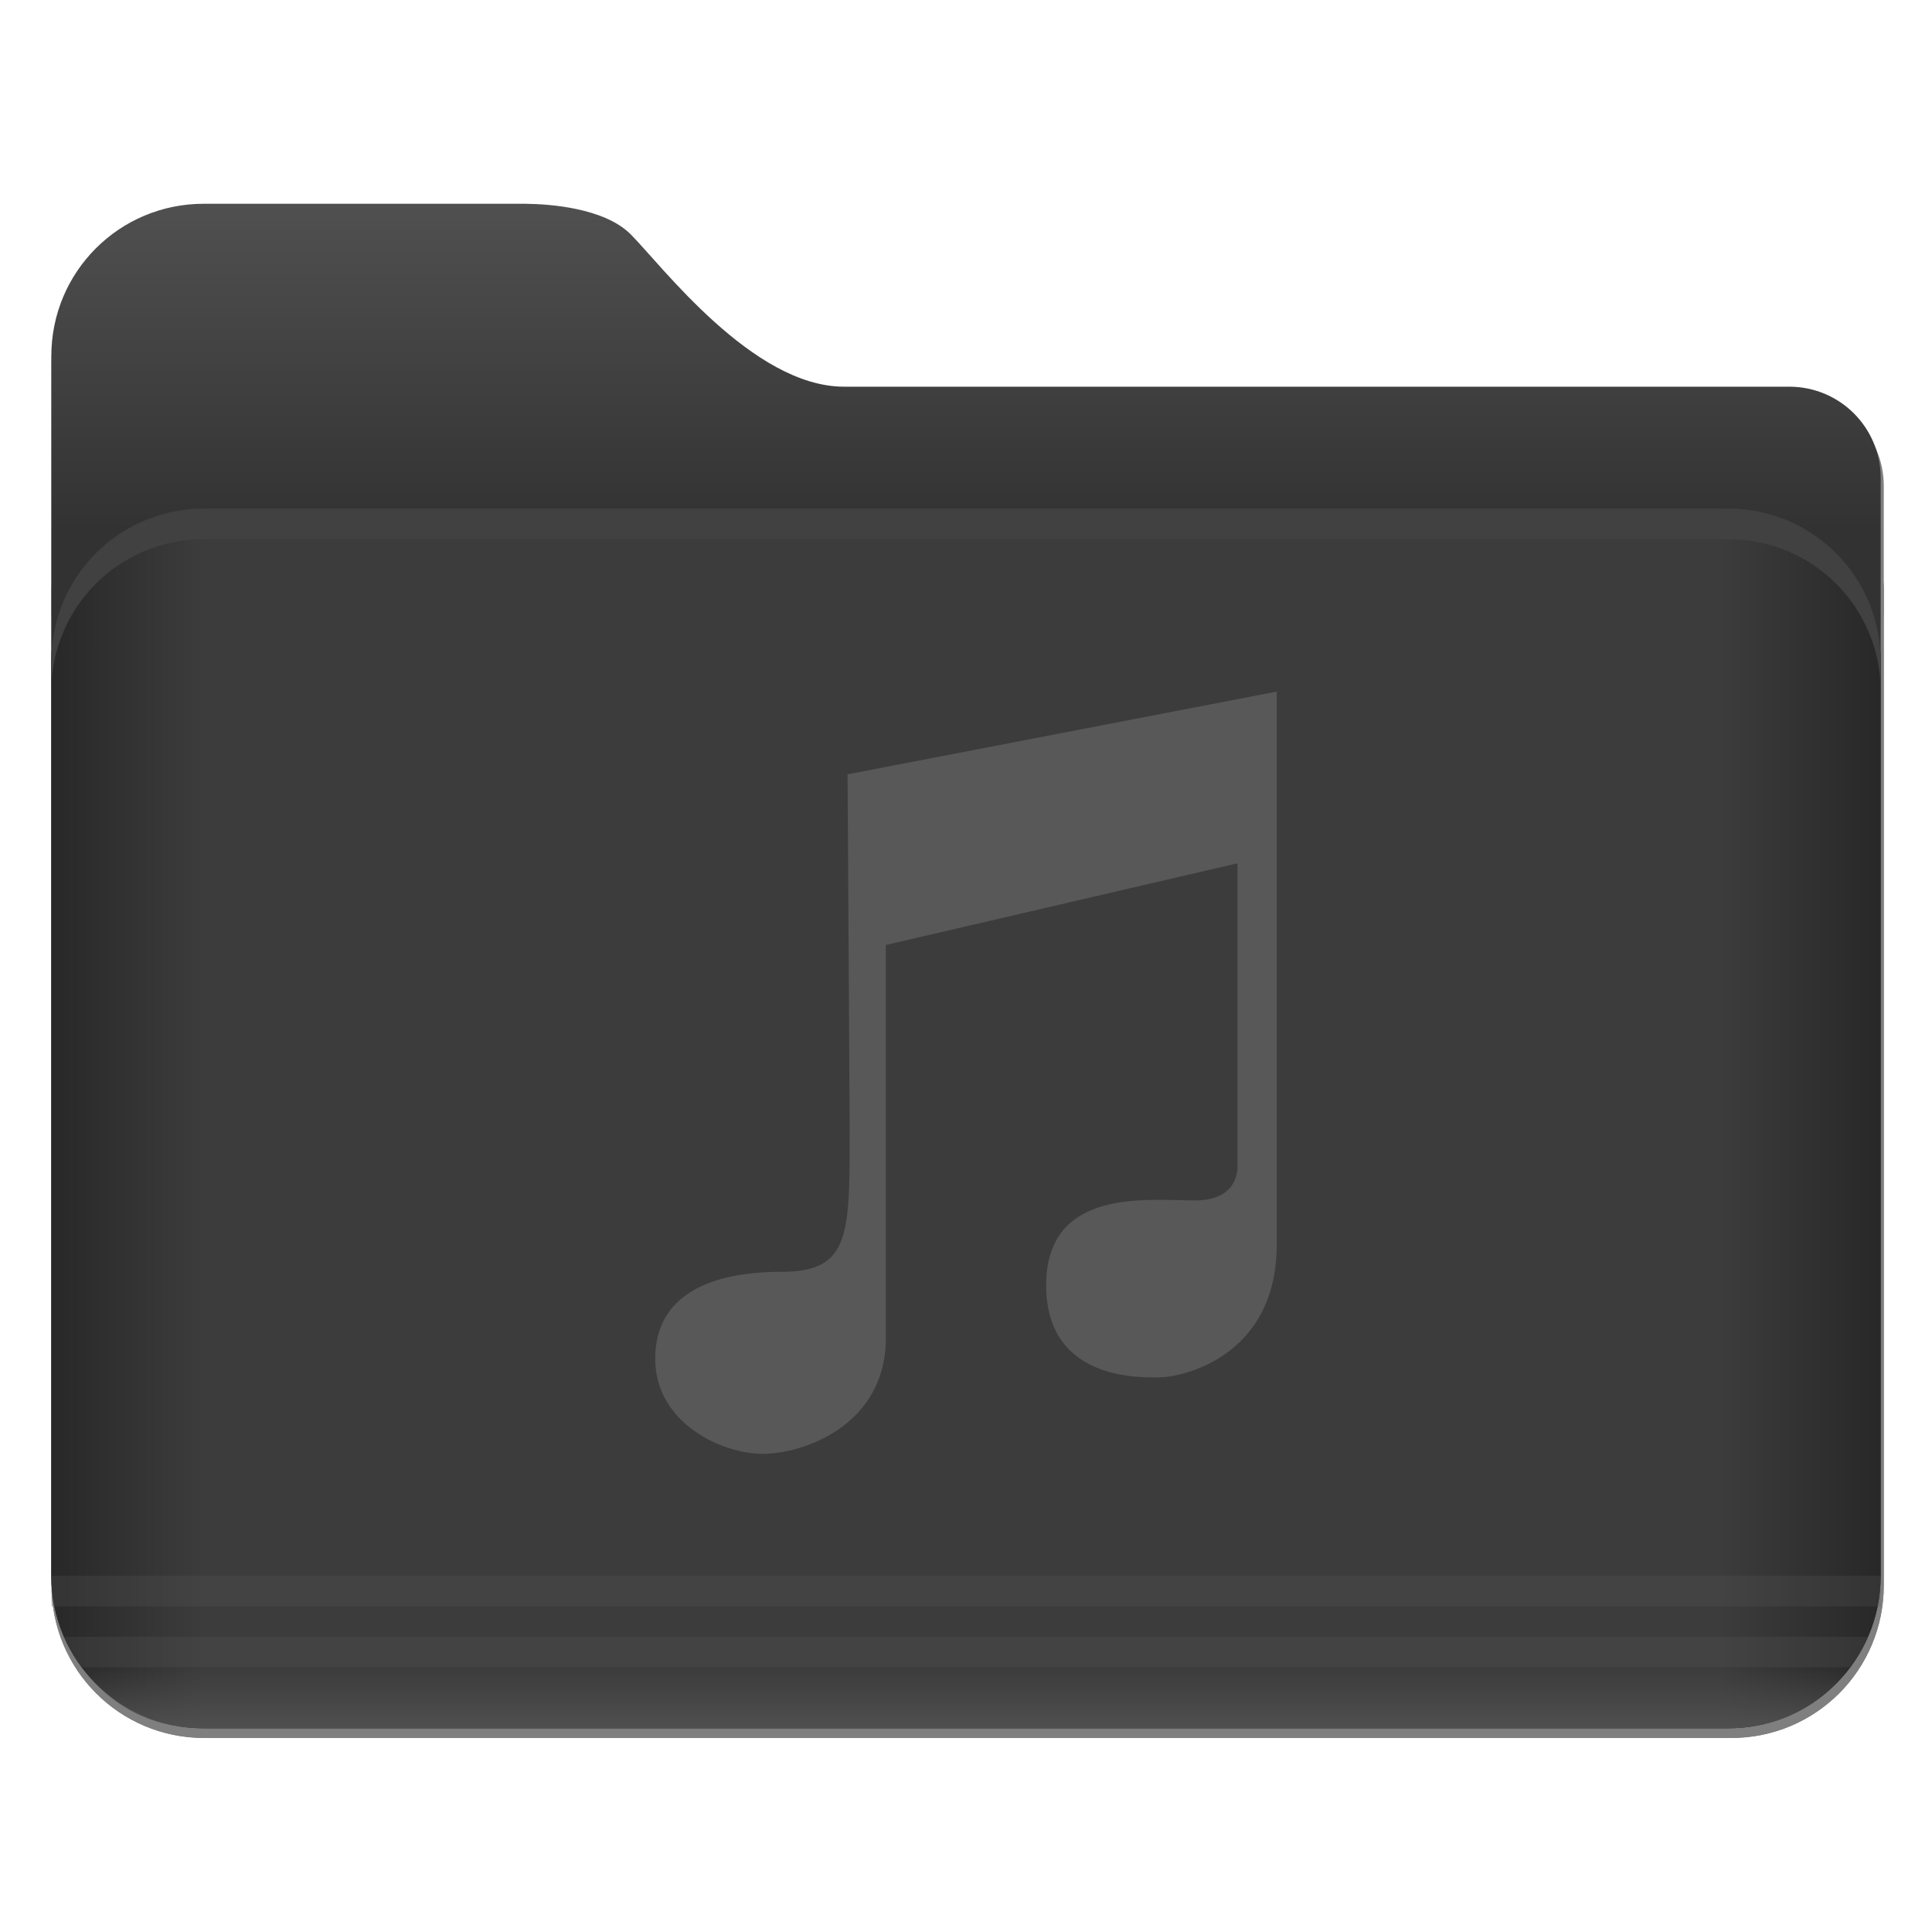 <?xml version="1.0" encoding="UTF-8" standalone="no"?>
<svg
   xmlns:dc="http://purl.org/dc/elements/1.1/"
   xmlns:cc="http://creativecommons.org/ns#"
   xmlns:rdf="http://www.w3.org/1999/02/22-rdf-syntax-ns#"
   xmlns:svg="http://www.w3.org/2000/svg"
   xmlns="http://www.w3.org/2000/svg"
   xmlns:xlink="http://www.w3.org/1999/xlink"
   xmlns:sodipodi="http://sodipodi.sourceforge.net/DTD/sodipodi-0.dtd"
   xmlns:inkscape="http://www.inkscape.org/namespaces/inkscape"
   width="200"
   height="200"
   version="1.1"
   id="svg44"
   sodipodi:docname="folder-music.svg"
   inkscape:version="1.0 (4035a4fb49, 2020-05-01)">
  <sodipodi:namedview
     pagecolor="#ffffff"
     bordercolor="#666666"
     borderopacity="1"
     objecttolerance="10"
     gridtolerance="10"
     guidetolerance="10"
     inkscape:pageopacity="0"
     inkscape:pageshadow="2"
     inkscape:window-width="1920"
     inkscape:window-height="936"
     id="namedview46"
     showgrid="false"
     inkscape:zoom="1.18"
     inkscape:cx="100"
     inkscape:cy="100"
     inkscape:window-x="0"
     inkscape:window-y="36"
     inkscape:window-maximized="1"
     inkscape:current-layer="svg44"
     inkscape:document-rotation="0" />
  <defs
     id="defs16">
    <linearGradient
       id="linearGradient1011"
       x1="3.969"
       x2="3.969"
       y1="-12.171"
       y2="-6.879"
       gradientTransform="matrix(1 0 0 .999 1.058 14.153)"
       gradientUnits="userSpaceOnUse">
      <stop
         stop-color="#059bff"
         offset="0"
         id="stop4" />
      <stop
         stop-color="#005aff"
         offset="1"
         id="stop6" />
    </linearGradient>
    <linearGradient
       id="linearGradient921"
       x1="7.937"
       x2="7.937"
       y1="1.058"
       y2="-8.202"
       gradientTransform="translate(1.058,14.42)"
       gradientUnits="userSpaceOnUse">
      <stop
         stop-color="#005aff"
         offset="0"
         id="stop9" />
      <stop
         stop-color="#059bff"
         offset="1"
         id="stop11" />
    </linearGradient>
    <style
       type="text/css"
       id="style14" />
    <style
       type="text/css"
       id="current-color-scheme">.ColorScheme-Text {
        color:#4d4d4d;
      }</style>
    <style
       id="style854"
       type="text/css">.ColorScheme-Text {
        color:#4d4d4d;
      }</style>
    <linearGradient
       gradientUnits="userSpaceOnUse"
       gradientTransform="matrix(3.156,0,0,3.156,-10.468,-468.128)"
       y2="166"
       y1="155"
       x2="25"
       x1="25"
       id="linearGradient1387">
      <stop
         id="stop856"
         offset="0"
         stop-color="#3296d7" />
      <stop
         id="stop858"
         offset="1"
         stop-color="#0a7db4" />
    </linearGradient>
    <linearGradient
       gradientUnits="userSpaceOnUse"
       gradientTransform="matrix(3.156,0,0,3.156,-10.468,-468.128)"
       y2="185"
       y1="185"
       x2="65"
       x1="5"
       id="linearGradient1401">
      <stop
         id="stop861"
         offset="0"
         stop-color="#3492cb" />
      <stop
         id="stop863"
         offset=".084"
         stop-color="#6ec8fa" />
      <stop
         id="stop865"
         offset=".912"
         stop-color="#6ec8fa" />
      <stop
         id="stop867"
         offset="1"
         stop-color="#3492cb" />
    </linearGradient>
    <linearGradient
       gradientUnits="userSpaceOnUse"
       gradientTransform="matrix(2.167,0,0,4.886,108.756,-5391.626)"
       y2="1140.2"
       y1="1138.4"
       x2="-9.617"
       x1="-9.617"
       id="linearGradient1438">
      <stop
         id="stop870"
         offset="0"
         stop-opacity="0"
         stop-color="#1482be" />
      <stop
         id="stop872"
         offset="1"
         stop-color="#1482be" />
    </linearGradient>
    <filter
       color-interpolation-filters="sRGB"
       height="1.026"
       width="1.022"
       y="-.013"
       x="-.011"
       id="filter1733">
      <feGaussianBlur
         id="feGaussianBlur875"
         stdDeviation="0.073" />
    </filter>
    <filter
       color-interpolation-filters="sRGB"
       height="1.297"
       width="1.03"
       y="-.148"
       x="-.015"
       id="filter935">
      <feGaussianBlur
         id="feGaussianBlur878"
         stdDeviation="0.098" />
    </filter>
    <filter
       color-interpolation-filters="sRGB"
       height="1.026"
       width="1.022"
       y="-0.013"
       x="-0.011"
       id="filter1733-3">
      <feGaussianBlur
         id="feGaussianBlur880"
         stdDeviation="0.073" />
    </filter>
    <linearGradient
       id="linearGradient1620"
       inkscape:collect="always">
      <stop
         id="stop1616"
         offset="0"
         style="stop-color:#505050;stop-opacity:1;" />
      <stop
         id="stop1618"
         offset="1"
         style="stop-color:#323232;stop-opacity:1" />
    </linearGradient>
    <filter
       color-interpolation-filters="sRGB"
       height="1.297"
       width="1.03"
       y="-0.148"
       x="-0.015"
       id="filter935-6">
      <feGaussianBlur
         id="feGaussianBlur883"
         stdDeviation="0.098" />
    </filter>
    <linearGradient
       id="linearGradient1448"
       inkscape:collect="always">
      <stop
         id="stop1444"
         offset="0"
         style="stop-color:#282828;stop-opacity:1" />
      <stop
         id="stop1458"
         offset="0.083"
         style="stop-color:#3c3c3c;stop-opacity:1" />
      <stop
         style="stop-color:#3c3c3c;stop-opacity:1"
         offset="0.912"
         id="stop1460" />
      <stop
         id="stop1446"
         offset="1"
         style="stop-color:#282828;stop-opacity:1" />
    </linearGradient>
    <filter
       color-interpolation-filters="sRGB"
       height="1.026"
       width="1.022"
       y="-0.013"
       x="-0.011"
       id="filter1733-36">
      <feGaussianBlur
         id="feGaussianBlur880-7"
         stdDeviation="0.073" />
    </filter>
    <linearGradient
       gradientTransform="translate(253.39,100.847)"
       gradientUnits="userSpaceOnUse"
       y2="55"
       x2="60"
       y1="21"
       x1="60"
       id="linearGradient1622-5"
       xlink:href="#linearGradient1620"
       inkscape:collect="always" />
    <filter
       color-interpolation-filters="sRGB"
       height="1.297"
       width="1.03"
       y="-0.148"
       x="-0.015"
       id="filter935-62">
      <feGaussianBlur
         id="feGaussianBlur883-9"
         stdDeviation="0.098" />
    </filter>
    <linearGradient
       gradientTransform="translate(253.39,100.847)"
       gradientUnits="userSpaceOnUse"
       y2="115.783"
       x2="194.689"
       y1="115.783"
       x1="5.314"
       id="linearGradient1450-1"
       xlink:href="#linearGradient1448"
       inkscape:collect="always" />
    <linearGradient
       gradientUnits="userSpaceOnUse"
       y2="172.152"
       x2="93.547"
       y1="178.537"
       x1="93.547"
       id="linearGradient4449"
       xlink:href="#linearGradient4447"
       inkscape:collect="always" />
    <linearGradient
       id="linearGradient4447"
       inkscape:collect="always">
      <stop
         id="stop4443"
         offset="0"
         style="stop-color:#505050;stop-opacity:1" />
      <stop
         id="stop4445"
         offset="1"
         style="stop-color:#505050;stop-opacity:0" />
    </linearGradient>
  </defs>
  <g
     transform="translate(-253.39,-100.847)"
     id="g954">
    <g
       id="g902-3"
       transform="matrix(11.929,0,0,11.929,242.921,-367.281)"
       style="opacity:0.5;filter:url(#filter1733-36)">
      <g
         id="g896-6"
         style="stroke-opacity:0.953">
        <path
           id="path890-0"
           d="m 10,155 c -2.77,0 -5,2.23 -5,5 v 40 c 0,2.77 2.23,5 5,5 h 50 c 2.77,0 5,-2.23 5,-5 v -36 c 0,-0.831 -0.335,-1.581 -0.877,-2.123 -0.542,-0.542 -1.292,-0.877 -2.123,-0.877 h -31 c -0.75,0 -1.5,-0.25 -2.219,-0.641 -0.719,-0.391 -1.406,-0.922 -2.031,-1.484 -1.25,-1.125 -2.25,-2.375 -2.75,-2.875 -0.435,-0.435 -1.106,-0.684 -1.775,-0.826 -0.64,-0.136 -1.26,-0.167 -1.688,-0.174 h -0.537 z"
           transform="scale(0.265)"
           inkscape:connector-curvature="0"
           style="opacity:1;stroke-width:0.201" />
        <path
           id="path892-6"
           d="M 7.4,165 C 6.071,165 5,166.071 5,167.4 v 32.6 c 0,2.77 2.23,5 5,5 h 50 c 2.77,0 5,-2.23 5,-5 v -32.6 C 65,166.071 63.929,165 62.6,165 Z"
           transform="scale(0.265)"
           inkscape:connector-curvature="0"
           style="opacity:1;stroke-width:0.18" />
        <path
           id="path894-2"
           d="M 7.4,165 C 6.071,165 5,166.071 5,167.4 v 1 C 5,167.071 6.071,166 7.4,166 h 55.199 c 1.33,0 2.4,1.071 2.4,2.4 v -1 C 65,166.071 63.929,165 62.599,165 Z"
           transform="scale(0.265)"
           inkscape:connector-curvature="0"
           style="opacity:1;stroke-width:0.18" />
      </g>
      <path
         id="path898-6"
         style="color:#000000;text-indent:0;text-transform:none;opacity:0.5;stroke-width:0.273"
         d="m 1.323,52.916 c 0.037,0.721 0.529,1.323 1.319,1.323 h 13.233 c 0.793,0 1.322,-0.644 1.322,-1.323 z"
         inkscape:connector-curvature="0" />
      <path
         id="path900-1"
         style="color:#000000;text-indent:0;text-transform:none;opacity:0.15;stroke-width:0.096"
         d="m 1.324,52.916 3.337e-4,0.265 H 17.198 L 17.198,52.916 H 1.323 Z m 0.264,0.794 h 15.346 c 0.053,-0.073 0.114,-0.155 0.152,-0.265 h -15.653 c 0.047,0.113 0.093,0.177 0.155,0.265 z"
         inkscape:connector-curvature="0" />
    </g>
    <path
       id="path904-8"
       d="m 274.483,121.941 c -8.743,0 -15.781,7.038 -15.781,15.781 V 263.971 c 0,8.743 7.038,15.781 15.781,15.781 H 432.296 c 8.743,0 15.781,-7.038 15.781,-15.781 V 150.346 c 0,-2.623 -1.056,-4.989 -2.768,-6.701 -1.712,-1.712 -4.078,-2.768 -6.701,-2.768 h -97.843 c -2.367,0 -4.734,-0.789 -7.003,-2.022 -2.269,-1.233 -4.438,-2.91 -6.411,-4.685 -3.945,-3.551 -7.102,-7.496 -8.68,-9.074 -1.374,-1.374 -3.491,-2.159 -5.604,-2.608 -2.021,-0.429 -3.977,-0.527 -5.326,-0.549 h -1.695 z"
       inkscape:connector-curvature="0"
       style="fill:url(#linearGradient1622-5);fill-opacity:1;stroke-width:0.634" />
    <path
       transform="matrix(11.929,0,0,11.929,252.39,99.848)"
       id="path906-7"
       d="M 1.852,4.313 C 1.669,4.313 1.495,4.35 1.336,4.417 1.178,4.484 1.035,4.58 0.916,4.7 0.796,4.819 0.699,4.962 0.632,5.12 0.566,5.279 0.529,5.453 0.529,5.636 v 0.265 c 0,-0.183 0.037,-0.357 0.103,-0.516 C 0.699,5.226 0.796,5.084 0.916,4.964 1.035,4.845 1.178,4.748 1.336,4.682 1.495,4.615 1.669,4.578 1.852,4.578 h 13.229 c 0.183,0 0.357,0.037 0.516,0.104 0.158,0.067 0.301,0.163 0.421,0.283 0.12,0.12 0.216,0.262 0.283,0.421 0.067,0.158 0.103,0.333 0.103,0.516 V 5.636 c 0,-0.183 -0.037,-0.357 -0.103,-0.516 C 16.234,4.962 16.137,4.819 16.017,4.7 15.898,4.58 15.755,4.484 15.597,4.417 15.438,4.35 15.264,4.313 15.081,4.313 Z"
       inkscape:connector-curvature="0"
       style="opacity:0.1;stroke-width:0.048;filter:url(#filter935-62)" />
    <path
       id="path908-9"
       d="m 274.484,153.505 c -2.186,0 -4.263,0.443 -6.152,1.239 -1.889,0.796 -3.592,1.946 -5.018,3.372 -1.426,1.426 -2.582,3.129 -3.378,5.018 -0.796,1.889 -1.233,3.966 -1.233,6.152 v 94.688 c 0,8.743 7.038,15.781 15.781,15.781 h 157.813 c 8.743,0 15.781,-7.038 15.781,-15.781 v -94.688 c 0,-2.186 -0.436,-4.263 -1.233,-6.152 -0.797,-1.889 -1.952,-3.592 -3.378,-5.018 -1.426,-1.426 -3.129,-2.576 -5.018,-3.372 -1.889,-0.796 -3.966,-1.239 -6.152,-1.239 H 274.485 Z"
       inkscape:connector-curvature="0"
       style="fill:url(#linearGradient1450-1);fill-opacity:1;stroke-width:0.567" />
    <path
       id="path914-2"
       d="m 274.483,153.504 c -2.186,0 -4.263,0.443 -6.152,1.239 -1.889,0.796 -3.592,1.946 -5.018,3.372 -1.426,1.426 -2.582,3.129 -3.378,5.018 -0.797,1.889 -1.233,3.966 -1.233,6.152 v 3.156 c 0,-2.186 0.436,-4.263 1.233,-6.152 0.796,-1.889 1.952,-3.592 3.378,-5.018 1.426,-1.426 3.129,-2.576 5.018,-3.372 1.889,-0.796 3.966,-1.239 6.152,-1.239 H 432.296 c 2.186,0 4.263,0.443 6.152,1.239 1.889,0.796 3.592,1.946 5.018,3.372 1.426,1.426 2.582,3.129 3.378,5.018 0.796,1.889 1.233,3.967 1.233,6.152 v -3.156 c 0,-2.186 -0.436,-4.263 -1.233,-6.152 -0.797,-1.889 -1.952,-3.592 -3.378,-5.018 -1.426,-1.426 -3.129,-2.576 -5.018,-3.372 -1.889,-0.796 -3.966,-1.239 -6.152,-1.239 z"
       inkscape:connector-curvature="0"
       style="fill:#414141;fill-opacity:1;stroke-width:0.567" />
    <g
       id="g4439"
       transform="translate(253.39,101.479)">
      <path
         inkscape:connector-curvature="0"
         d="m 5.316,162.496 c 0.446,8.603 6.313,15.781 15.732,15.781 H 178.909 c 9.463,0 15.775,-7.683 15.775,-15.781 z"
         style="color:#000000;text-indent:0;text-transform:none;fill:url(#linearGradient4449);fill-opacity:1;stroke-width:3.254"
         id="path926" />
      <path
         inkscape:connector-curvature="0"
         d="m 5.321,162.496 0.004,3.156 H 194.691 l -0.004,-3.156 H 5.309 Z m 3.146,9.469 H 191.535 c 0.638,-0.874 1.357,-1.853 1.809,-3.156 H 6.614 c 0.555,1.347 1.105,2.112 1.853,3.156 z"
         style="color:#000000;text-indent:0;text-transform:none;opacity:0.25;fill:#5a5a5a;fill-opacity:1;stroke-width:1.14"
         id="path928" />
    </g>
  </g>
  <path
     style="opacity:0.7;fill:#646464;stroke-width:2.035;fill-opacity:1"
     inkscape:connector-curvature="0"
     d="m 87.956,116.346 c 0,11.349 0.214,15.311 -7.066,15.311 -7.281,0 -13.063,2.354 -13.063,8.993 0,6.638 6.852,9.85 11.136,9.85 4.282,0 12.739,-2.998 12.739,-11.99 V 97.826 l 36.402,-8.458 v 31.156 c 0,0 0.427,3.744 -4.39,3.744 -4.817,0 -15.417,-1.39 -15.417,8.781 0,10.171 10.277,9.528 11.885,9.528 1.606,0 11.99,-1.714 11.99,-13.812 V 71.593 l -44.431,8.565 z"
     id="path911" />
</svg>
